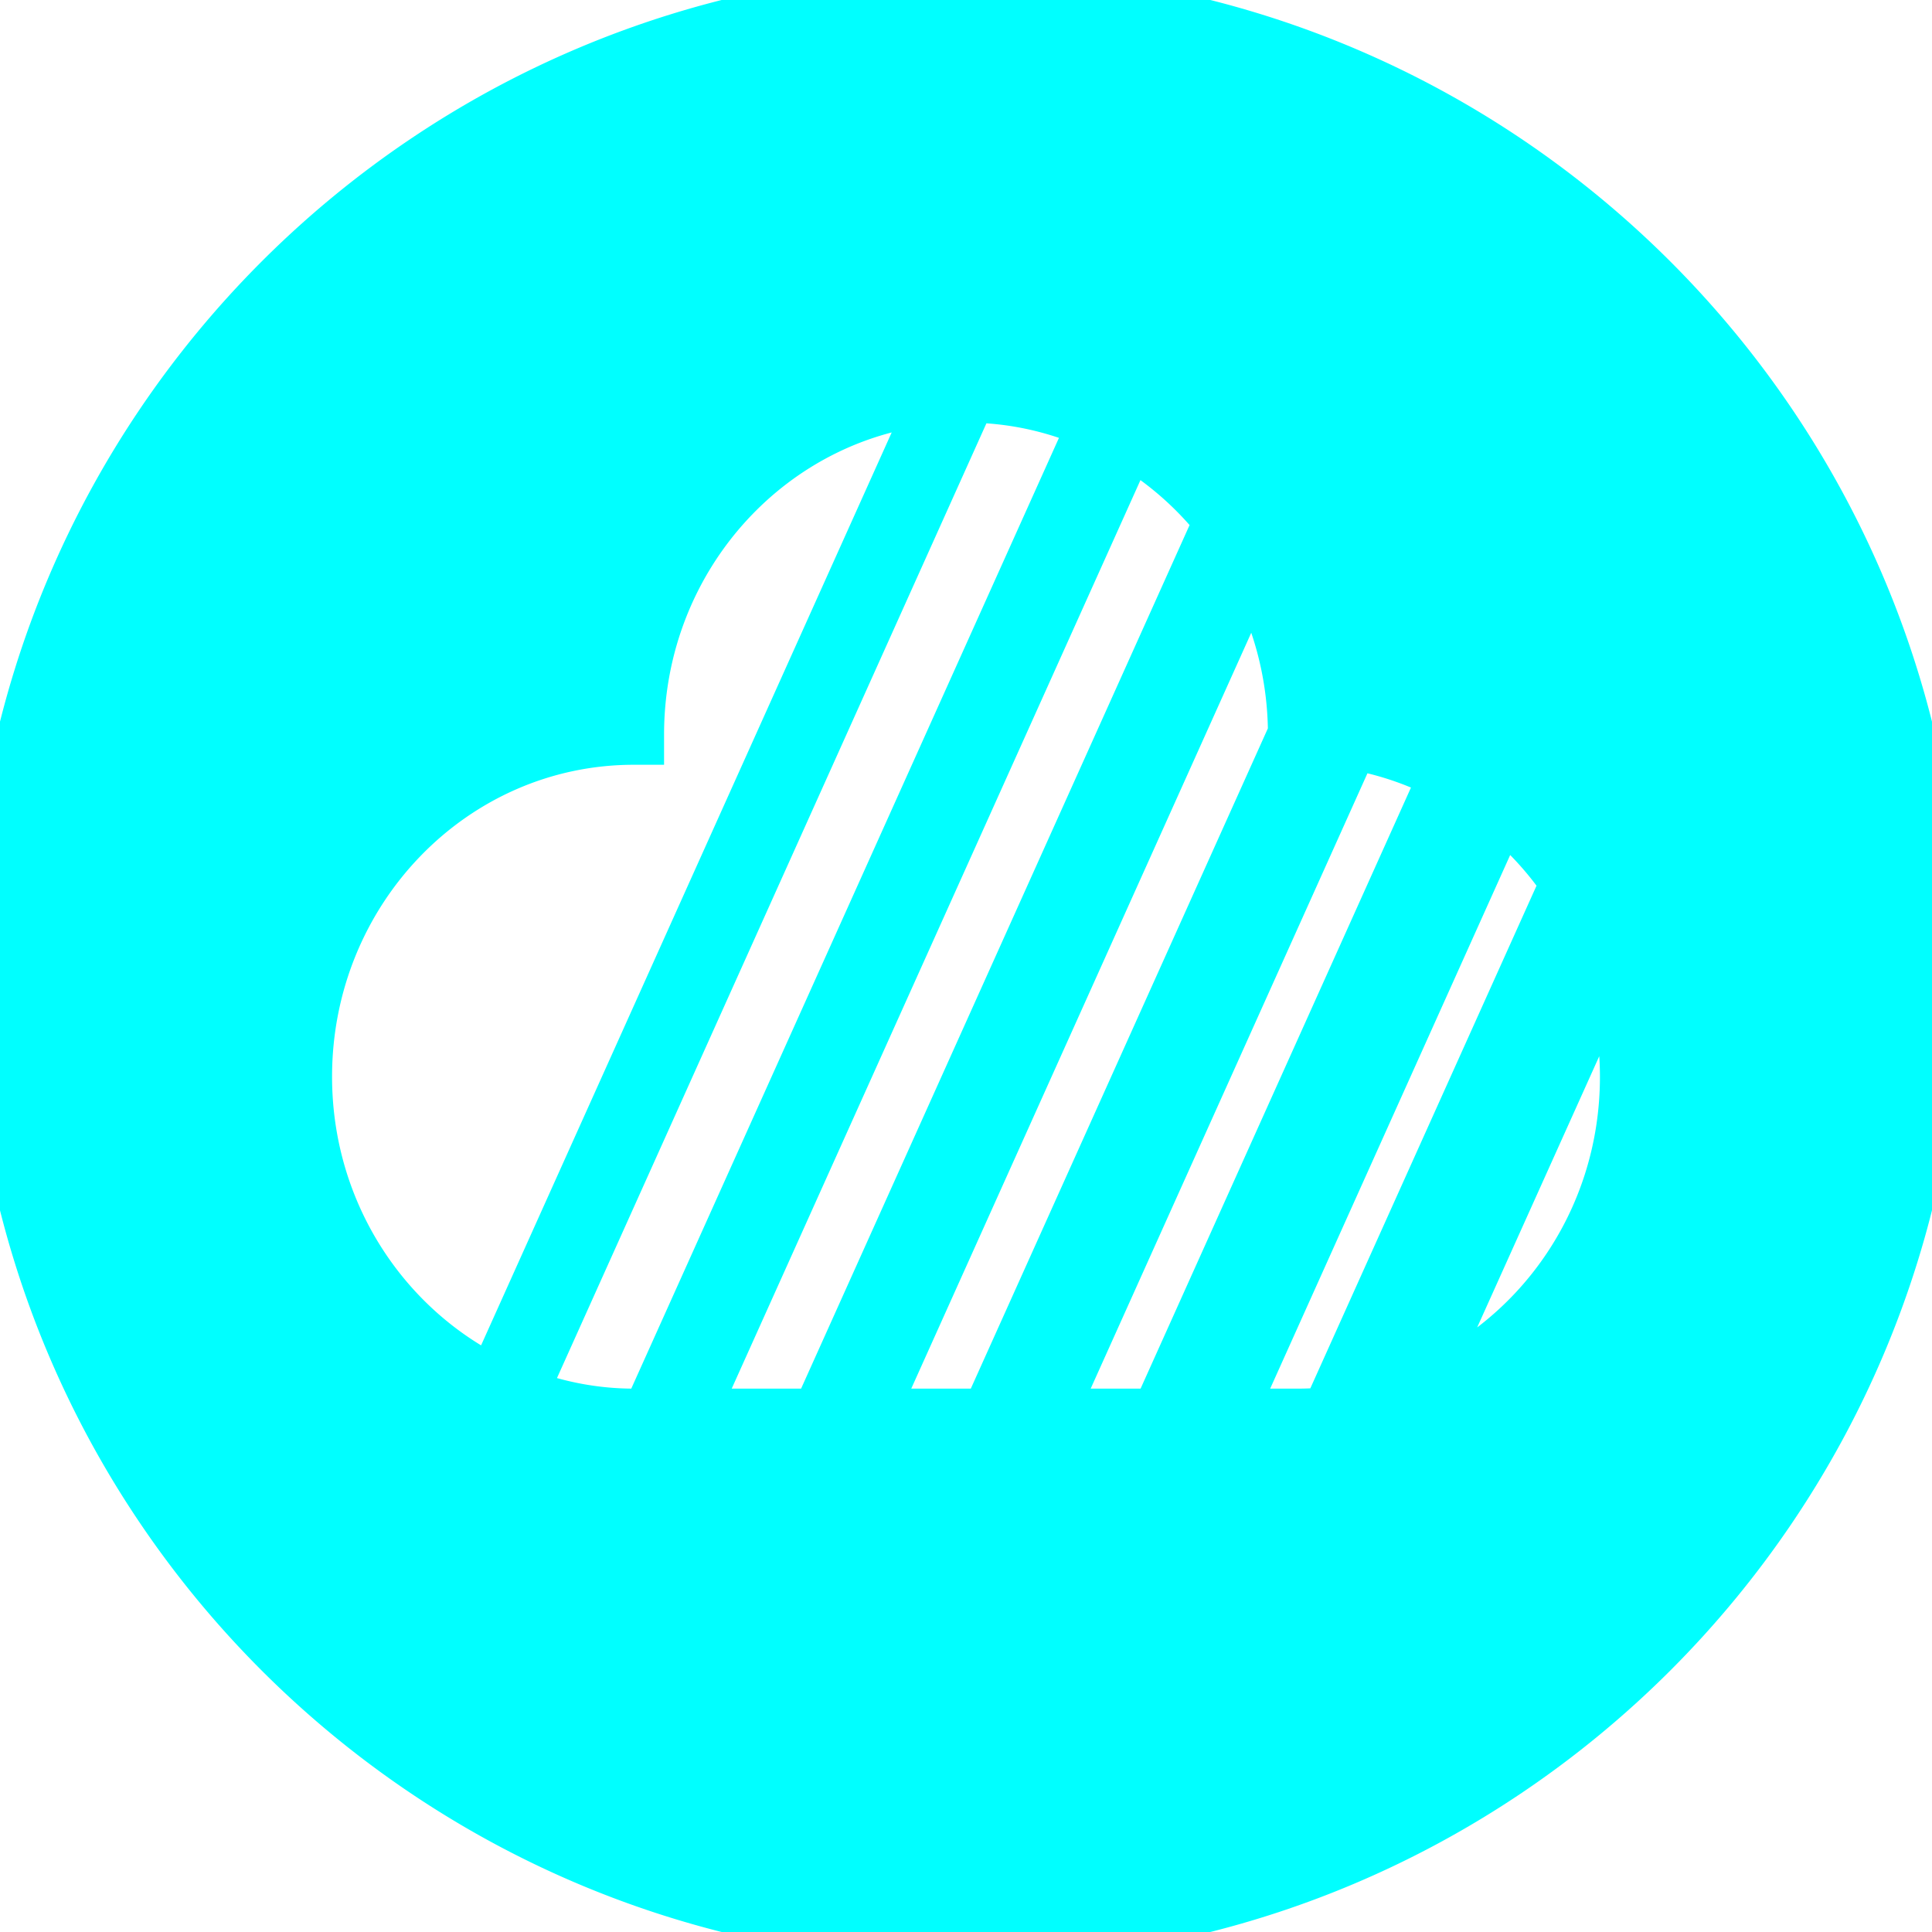 <!DOCTYPE svg PUBLIC "-//W3C//DTD SVG 1.1//EN" "http://www.w3.org/Graphics/SVG/1.1/DTD/svg11.dtd">
<!-- Uploaded to: SVG Repo, www.svgrepo.com, Transformed by: SVG Repo Mixer Tools -->
<svg fill="#00ffff" width="800px" height="800px" viewBox="0 0 32 32" xmlns="http://www.w3.org/2000/svg" stroke="#00ffff">

<g id="SVGRepo_bgCarrier" stroke-width="0"/>

<g id="SVGRepo_tracerCarrier" stroke-linecap="round" stroke-linejoin="round"/>

<g id="SVGRepo_iconCarrier">

<path d="M16 32C7.163 32 0 24.837 0 16S7.163 0 16 0s16 7.163 16 16-7.163 16-16 16zm8.027-19.197a5.384 5.384 0 00-1.67-.564L17.292 23.5h1.923l4.812-10.697zm-8.42-6.284c-2.853.209-5.108 2.653-5.108 5.648C7.462 12.167 5 14.702 5 17.833c0 2.286 1.316 4.249 3.204 5.145l7.403-16.459zm5.894 5.648c0-1.06-.287-2.049-.78-2.897L14.32 23.5h2.083l5.099-11.333zm1.894 10.982C25.5 22.35 27 20.274 27 17.836c0-.683-.123-1.335-.339-1.943l-3.266 7.256zm1.442-9.814L20.265 23.5h1.236c.178 0 .36-.01.536-.028l3.986-8.858a5.572 5.572 0 00-1.186-1.28zM16.02 6.5L8.543 23.123c.607.24 1.266.377 1.956.377h.28L18.21 6.981a5.299 5.299 0 00-2.19-.481zm4.267 2.118a5.596 5.596 0 00-1.614-1.403L11.346 23.5h2.246l6.695-14.882z"/>

</g>

</svg>